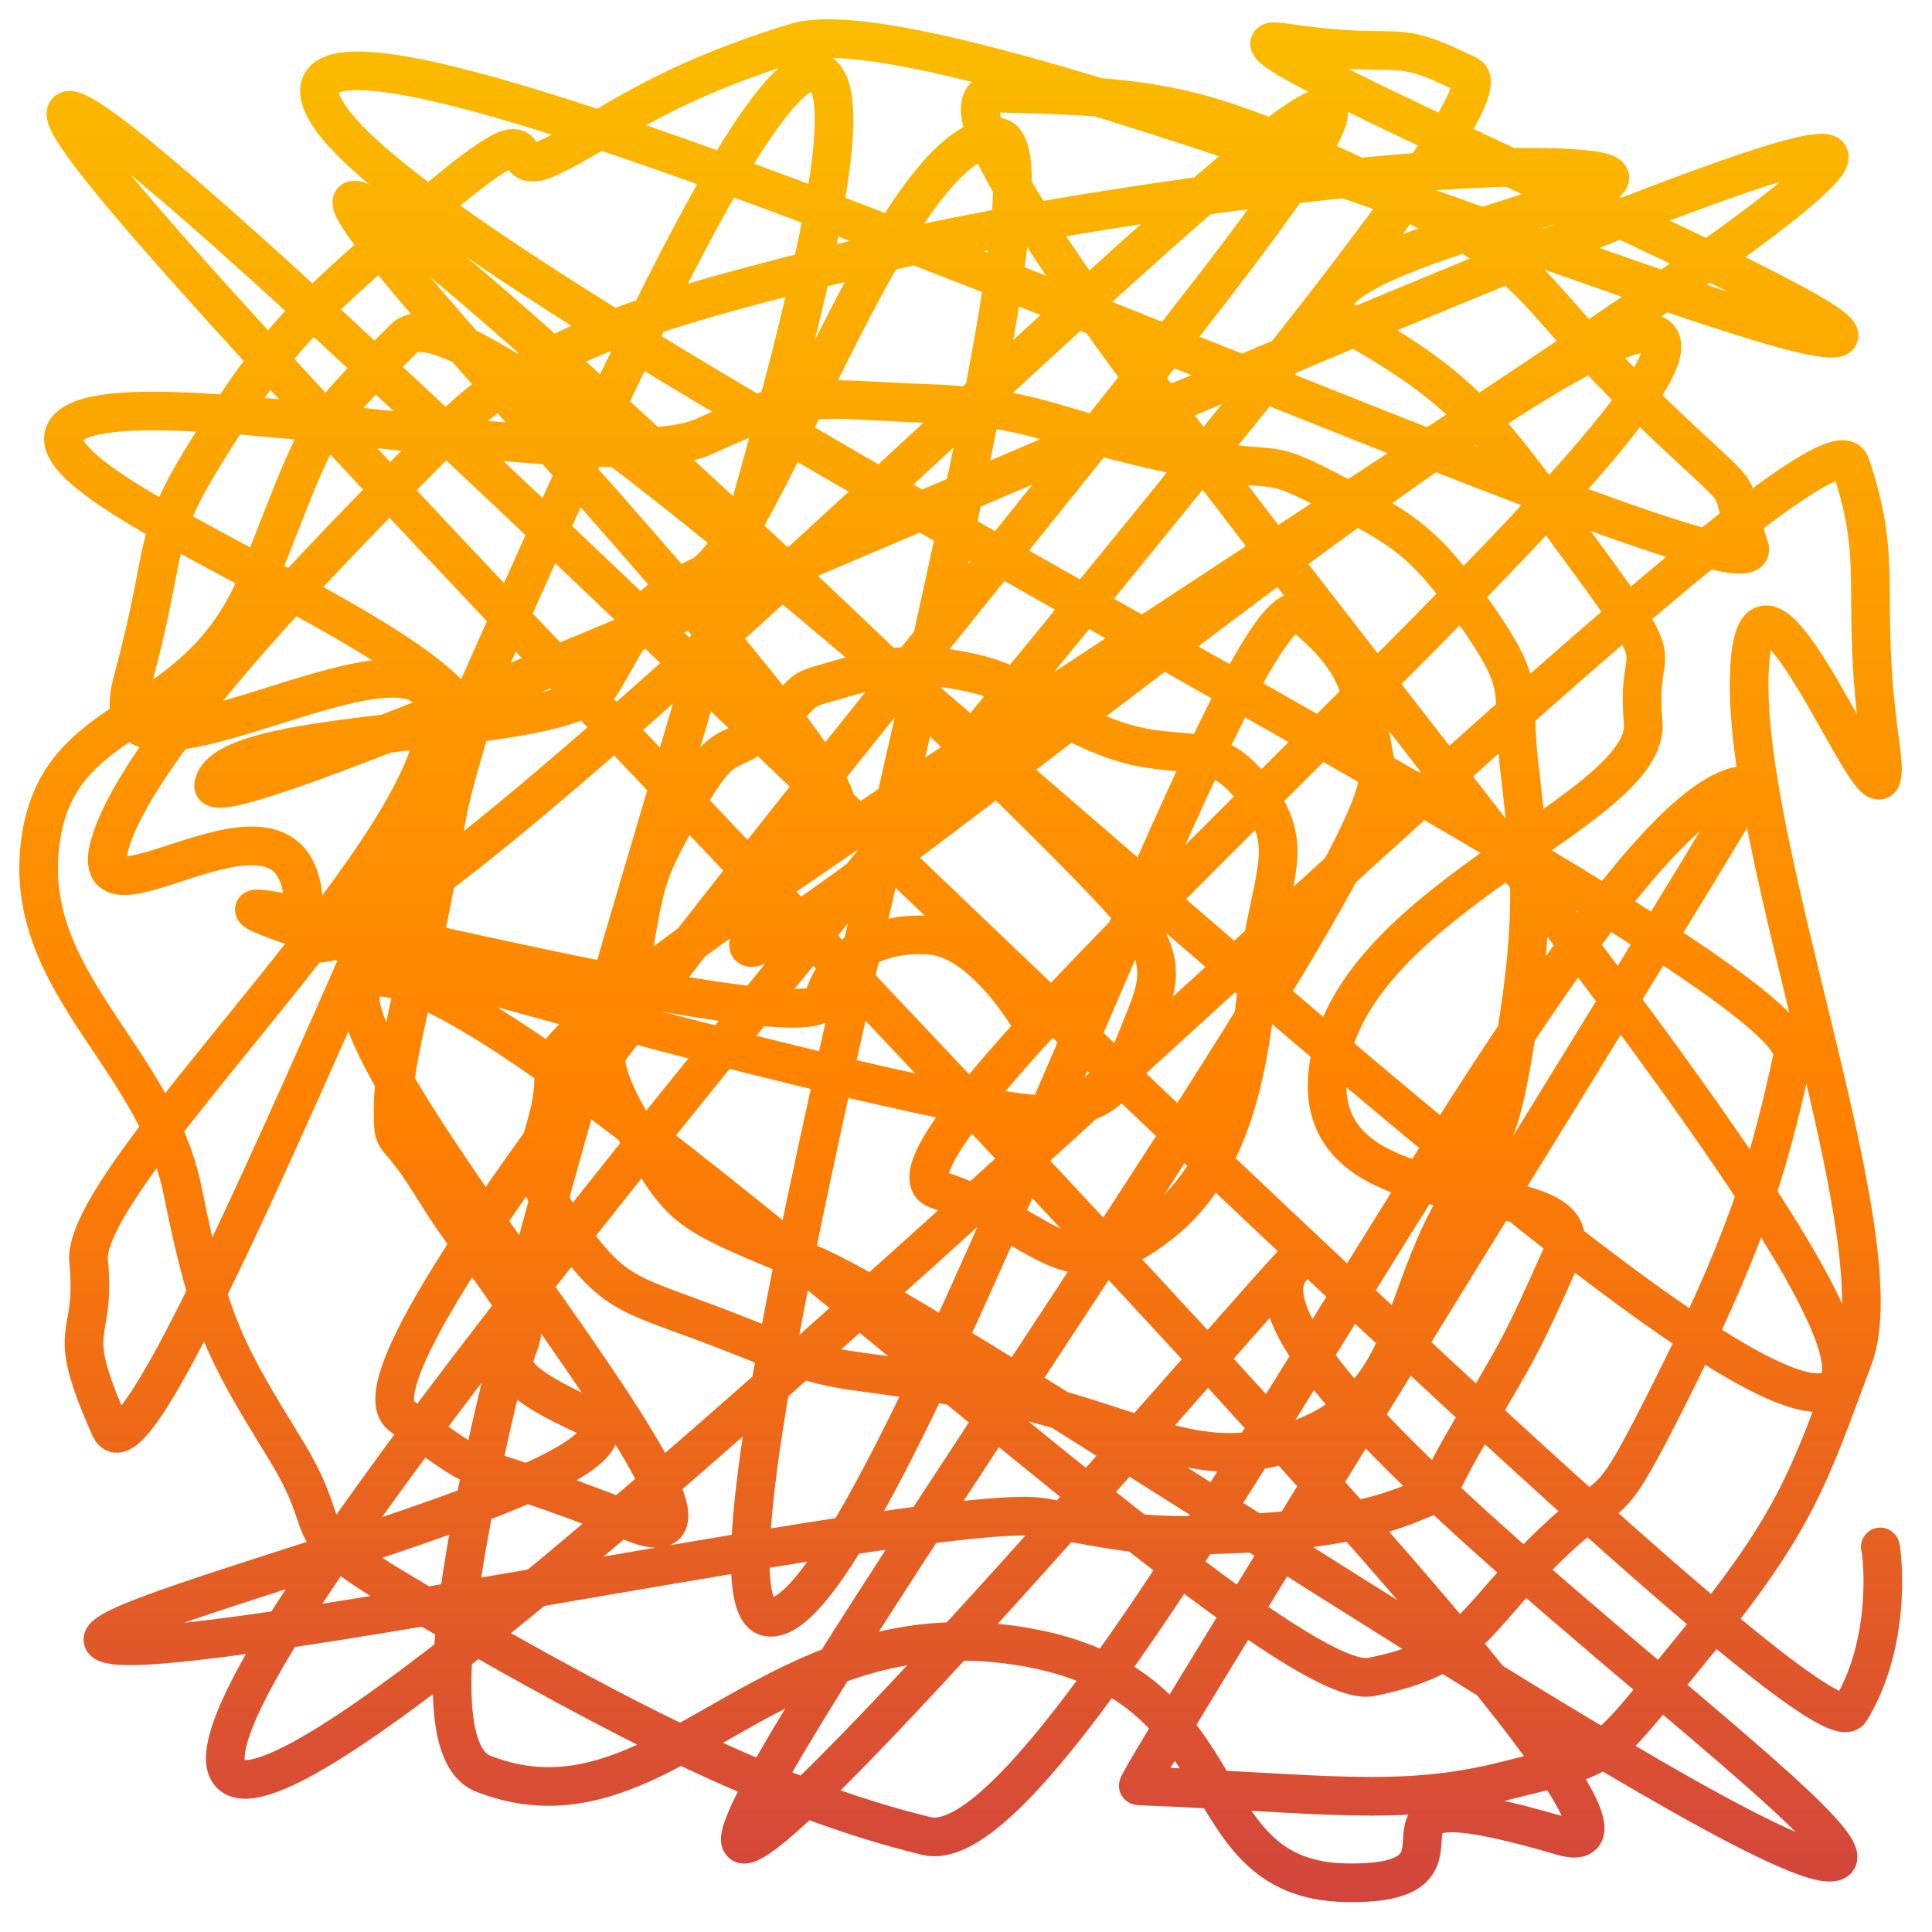 <?xml version="1.0" encoding="UTF-8" standalone="no"?>
<svg width="50px" height="50px" viewBox="0 0 50 50" version="1.1" xmlns="http://www.w3.org/2000/svg" xmlns:xlink="http://www.w3.org/1999/xlink">
    <!-- Generator: Sketch 40 (33762) - http://www.bohemiancoding.com/sketch -->
    <title>Path 3 Copy 17</title>
    <desc>Created with Sketch.</desc>
    <defs>
        <linearGradient x1="50%" y1="100%" x2="50%" y2="0%" id="linearGradient-1">
            <stop stop-color="#CF4141" offset="0%"></stop>
            <stop stop-color="#FF8100" offset="41.095%"></stop>
            <stop stop-color="#FAC100" offset="100%"></stop>
        </linearGradient>
    </defs>
    <g id="Wireframes" stroke="none" stroke-width="1" fill="none" fill-rule="evenodd" stroke-linecap="round">
        <path d="M26.604,26.307 C26.604,26.307 25.423,24.313 24.098,24.207 C22.774,24.1 21.656,24.675 21.302,25.881 C20.949,27.086 5.03,22.792 6.707,23.632 C8.385,24.471 25.871,29.2 27.169,28.818 C28.467,28.436 28.815,28.423 29.377,26.997 C29.938,25.571 30.335,25.059 29.236,23.568 C28.137,22.076 11.103,5.791 9.256,5.193 C7.41,4.595 23.056,20.386 21.543,21.078 C20.03,21.769 19.915,22.623 19.381,24.407 C18.847,26.192 41.512,6.877 42.947,8.752 C44.383,10.628 21.499,29.928 24.267,30.791 C27.035,31.654 27.631,33.594 30.076,31.637 C32.521,29.68 32.394,25.781 32.748,24.002 C33.103,22.222 33.409,21.595 32.331,20.313 C31.253,19.031 30.452,19.798 28.59,19.056 C26.727,18.314 26.6,17.697 24.942,17.37 C23.285,17.043 22.371,17.401 21.466,17.652 C20.56,17.902 20.978,17.85 19.874,18.774 C18.77,19.697 18.816,18.942 17.765,20.747 C16.715,22.552 16.708,22.731 16.356,24.817 C16.005,26.903 15.013,26.821 16.356,29.111 C17.699,31.401 17.546,31.296 20.99,32.717 C24.434,34.139 44.878,48.166 47.343,48.194 C49.808,48.222 31.301,35.61 33.393,32.858 C35.486,30.107 18.731,49.99 19.167,47.516 C19.603,45.043 36.053,22.274 35.648,20.067 C35.243,17.859 35.291,17.214 33.675,15.885 C32.058,14.556 22.712,42.355 19.874,41.849 C17.036,41.342 28.473,3.514 25.794,3.548 C23.115,3.582 19.762,14.156 18.128,14.91 C16.495,15.664 16.403,16.308 15.544,17.723 C14.686,19.138 5.828,18.712 5.529,20.313 C5.23,21.914 47.379,2.386 47.343,4.065 C47.308,5.745 14.251,25.527 14.328,27.591 C14.406,29.654 13.236,29.728 14.611,31.714 C15.985,33.699 16.272,33.424 19.167,34.579 C22.063,35.735 21.211,35.225 25.322,35.989 C29.433,36.752 30.859,38.256 33.592,37.258 C36.325,36.259 36.208,33.967 37.475,31.548 C38.742,29.129 38.808,29.564 39.307,26.345 C39.806,23.126 39.52,21.708 39.307,19.732 C39.094,17.757 39.544,17.836 38.179,15.885 C36.814,13.934 36.258,13.673 34.385,12.697 C32.512,11.72 33.256,12.379 30.169,11.71 C27.081,11.041 26.83,10.542 23.978,10.441 C21.127,10.34 20.882,10.065 18.247,11.287 C15.611,12.509 2.973,9.534 1.729,11.11 C0.485,12.686 12.767,16.86 12.098,19.08 C11.429,21.3 11.617,21.108 11.111,23.632 C10.606,26.155 10.165,27.642 10.172,28.694 C10.179,29.746 10.184,29.084 11.158,30.656 C12.132,32.228 12.325,32.266 13.273,33.698 C14.221,35.131 11.833,35.116 15.099,36.611 C18.365,38.107 0.663,42.064 2.851,42.553 C5.039,43.042 24.527,38.826 26.998,39.272 C29.469,39.718 29.69,39.797 32.025,39.695 C34.36,39.593 35.705,39.268 36.665,38.849 C37.625,38.43 36.718,39.297 38.027,37.075 C39.336,34.854 39.361,34.854 40.417,32.483 C41.474,30.111 33.72,31.945 34.385,27.591 C35.051,23.237 42.742,20.955 42.526,18.687 C42.309,16.418 43.415,17.644 40.976,14.329 C38.536,11.015 37.973,10.116 34.979,8.433 C31.985,6.749 44.691,4.744 40.976,4.383 C37.261,4.022 27.006,5.495 22.399,6.648 C17.792,7.801 14.084,8.668 11.647,11.11 C9.21,13.552 3.675,19.054 2.851,21.823 C2.027,24.591 8.153,19.223 7.847,23.879 C7.541,28.536 34.01,0.989 34.385,2.877 C34.761,4.765 7.831,34.717 10.384,36.636 C12.937,38.554 11.634,37.523 16.397,39.407 C21.161,41.292 5.595,24.375 10.172,25.332 C14.748,26.29 32.856,43.925 35.479,43.401 C38.102,42.877 38.124,41.925 40.06,40.04 C41.997,38.155 41.431,39.626 43.389,35.7 C45.347,31.774 45.837,29.871 46.396,27.337 C46.955,24.803 8.608,6.379 8.27,2.41 C7.932,-1.559 46.005,16.335 45.274,14.162 C44.543,11.99 45.622,13.441 42.466,10.385 C39.311,7.329 40.071,6.938 35.613,4.806 C31.156,2.674 30.08,2.508 25.794,2.41 C21.508,2.311 50.995,34.478 47.343,35.989 C43.692,37.499 12.938,6.261 10.46,8.752 C7.981,11.243 8.316,10.894 6.707,14.937 C5.098,18.98 1.489,18.217 1.04,21.823 C0.591,25.428 4.029,27.334 4.728,30.825 C5.427,34.317 5.881,35.054 7.406,37.543 C8.932,40.033 7.174,39.371 11.482,41.849 C15.791,44.326 19.887,46.522 23.978,47.516 C27.932,48.477 41.002,20.165 45.274,20.313 C45.423,20.318 29.299,46.212 29.459,46.218 C34.217,46.404 36.212,46.784 38.996,46.077 C41.779,45.37 41.266,45.744 43.882,42.553 C46.497,39.362 46.827,38.195 47.969,35.13 C49.11,32.065 45.072,21.986 45.274,17.37 C45.476,12.754 49.213,23.216 48.662,19.296 C48.111,15.377 48.788,14.645 47.888,12.02 C46.989,9.395 8.504,48.729 5.957,45.906 C3.411,43.082 40.125,2.995 37.996,1.946 C35.866,0.896 36.48,1.586 33.216,1.1 C29.951,0.615 50.05,8.878 47.343,8.752 C44.637,8.626 24.254,-0.021 20.589,1.1 C16.924,2.222 15.663,3.397 14.234,4.065 C12.804,4.734 14.449,2.533 11.285,5.193 C8.121,7.853 7.252,8.652 5.529,11.383 C3.807,14.114 4.456,13.84 3.421,17.662 C2.386,21.484 11.554,15.114 11.285,18.687 C11.016,22.26 2.083,30.47 2.293,32.637 C2.504,34.803 1.603,34.148 2.851,36.955 C4.1,39.763 18.738,-0.43 21.302,1.946 C23.867,4.322 8.001,44.148 12.512,45.906 C17.023,47.663 19.739,41.755 26.058,42.553 C32.378,43.351 30.555,48.64 34.828,48.725 C39.101,48.809 34.015,45.635 40.417,47.516 C46.819,49.398 0.507,4.047 1.729,2.877 C2.952,1.707 46.714,46.205 47.888,44.267 C49.062,42.33 48.662,39.902 48.662,40.04" id="Path-3-Copy-17" stroke="url(#linearGradient-1)"></path>
    </g>
</svg>